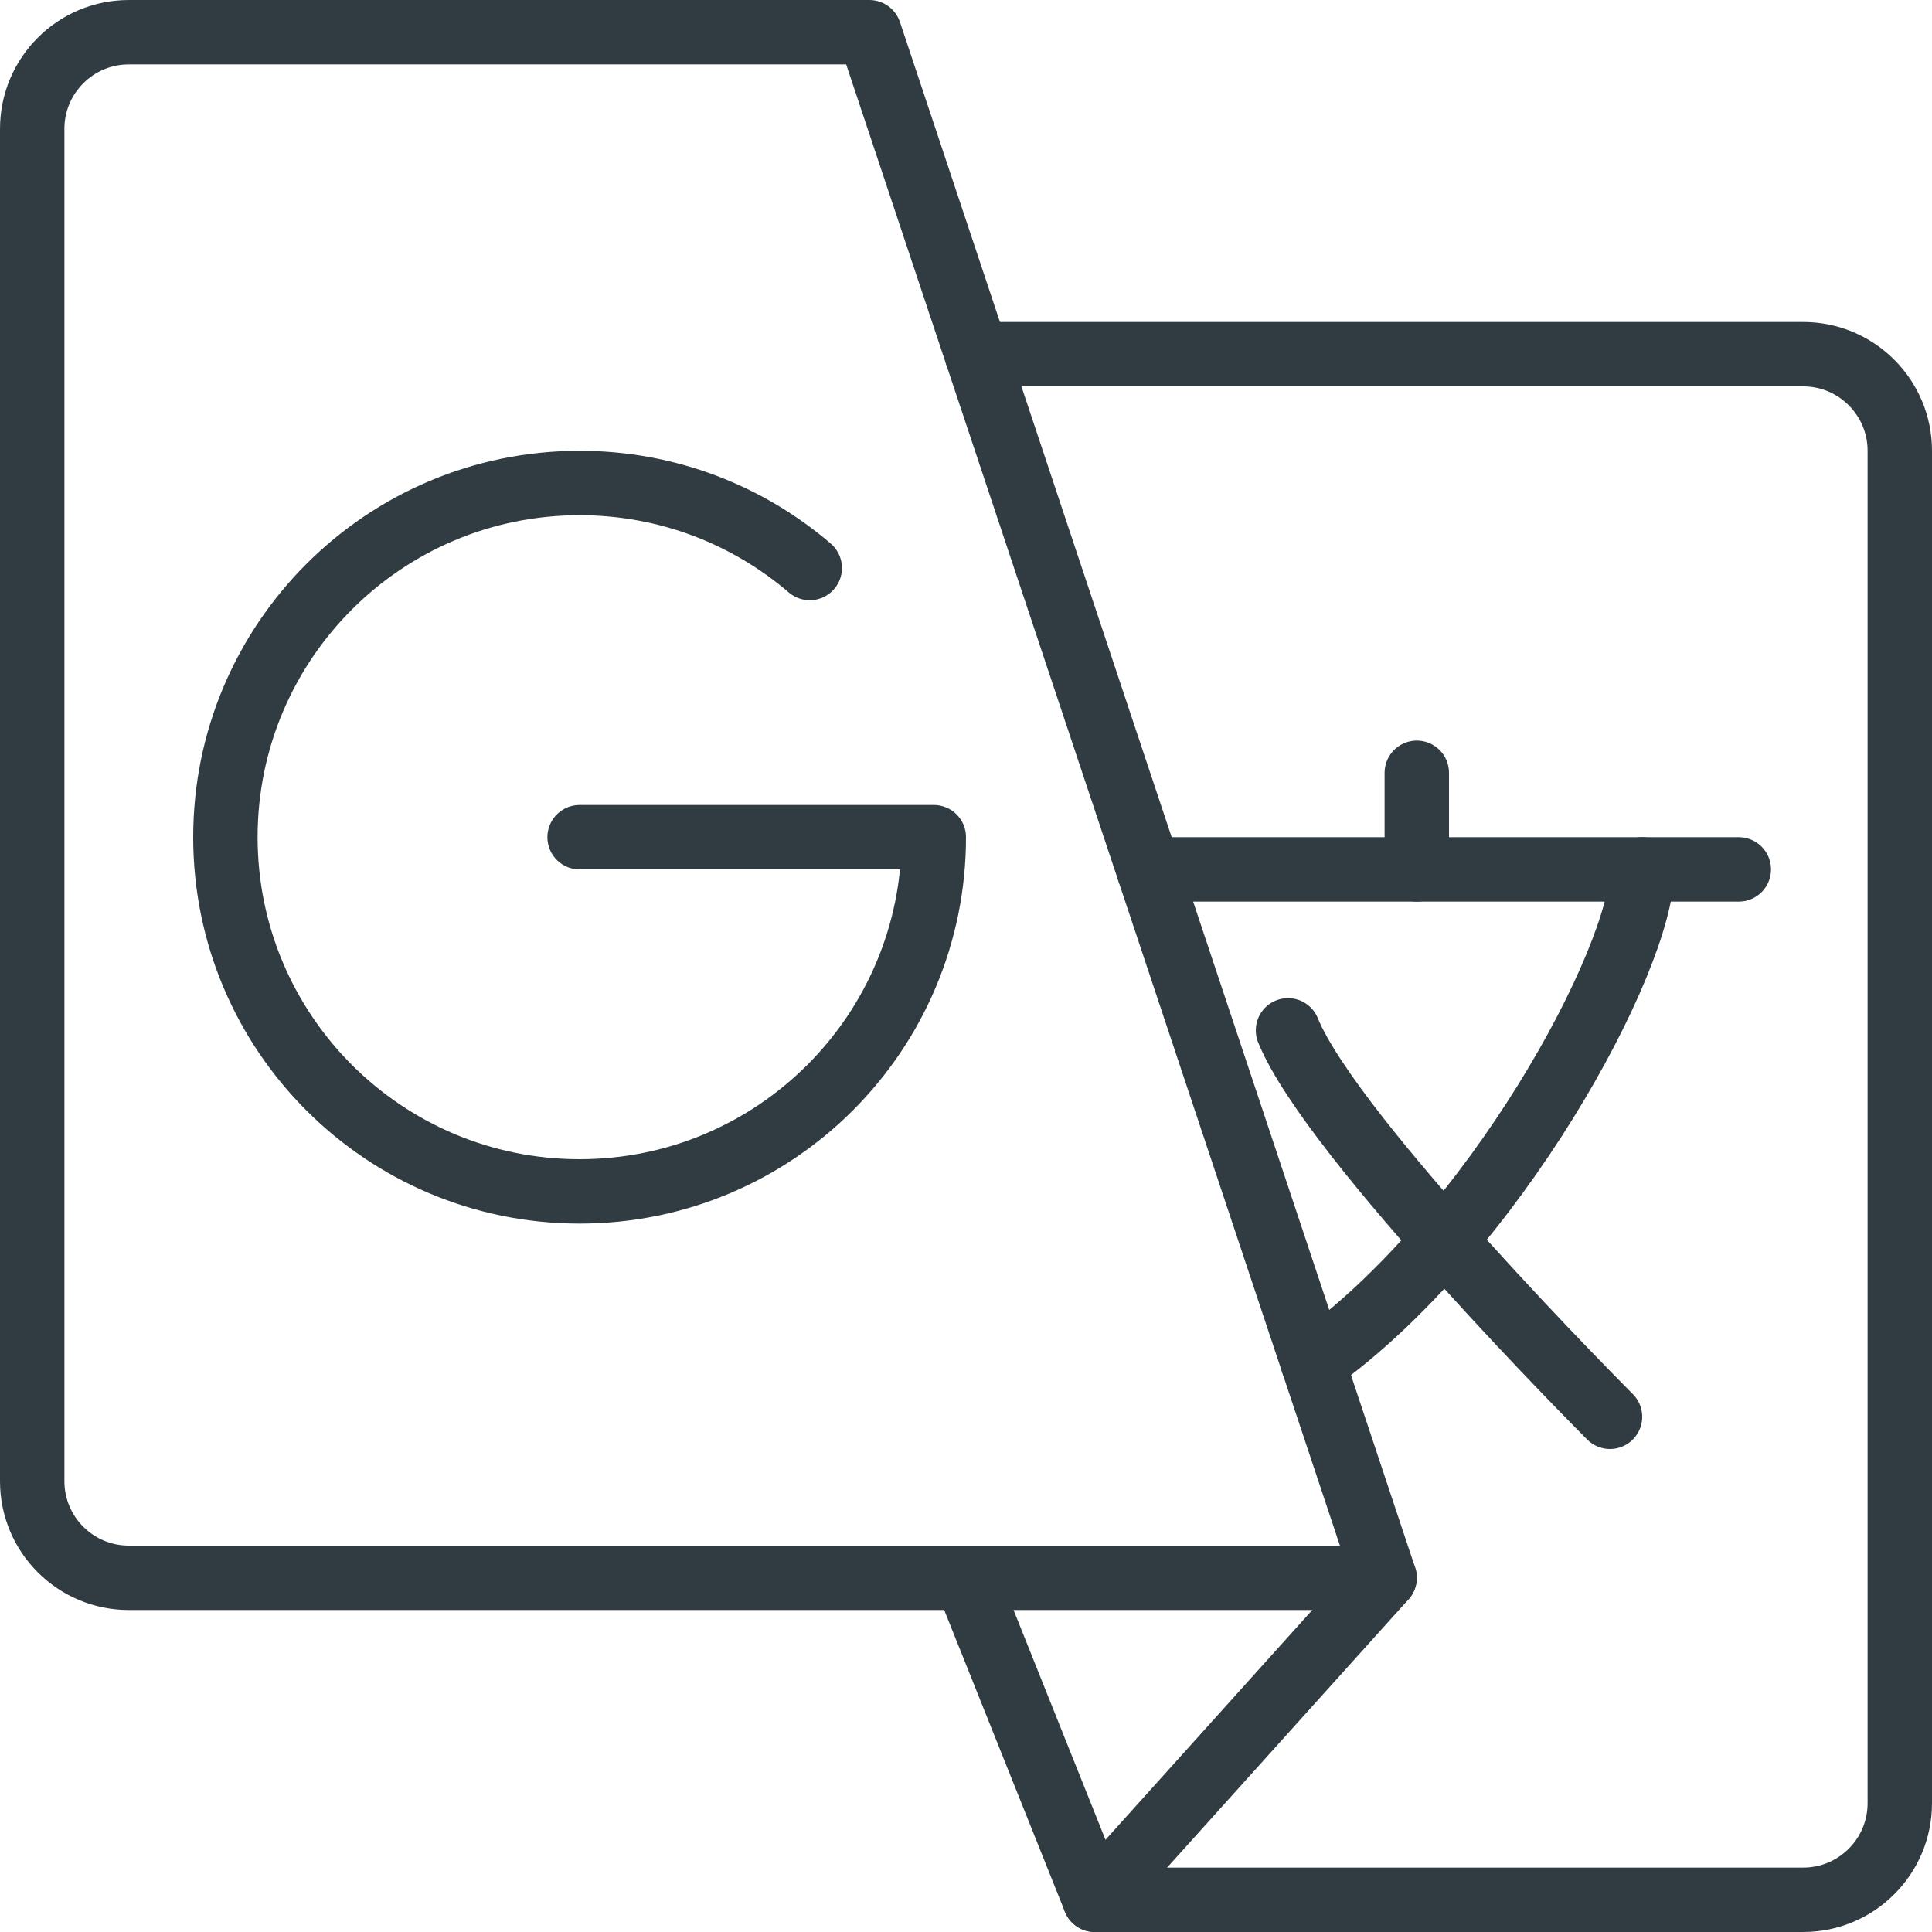 <?xml version="1.0" encoding="iso-8859-1"?>
<!-- Generator: Adobe Illustrator 21.0.0, SVG Export Plug-In . SVG Version: 6.00 Build 0)  -->
<svg version="1.1" id="Layer_1" xmlns="http://www.w3.org/2000/svg" xmlns:xlink="http://www.w3.org/1999/xlink" x="0px" y="0px"
	 viewBox="0 0 30 30" enable-background="new 0 0 30 30" xml:space="preserve">
<g id="XMLID_1535_">
	<path id="XMLID_1551_" fill="none" stroke="#303C42" stroke-linecap="round" stroke-linejoin="round" stroke-miterlimit="10" d="
		M0.5,2v21c0,0.828,0.672,1.5,1.5,1.5h19.5l-8-24H2C1.172,0.5,0.5,1.172,0.5,2z"/>
	<path id="XMLID_1550_" fill="none" stroke="#303C42" stroke-linecap="round" stroke-linejoin="round" stroke-miterlimit="10" d="
		M15.167,5.5H28c0.828,0,1.5,0.672,1.5,1.5v21c0,0.828-0.672,1.5-1.5,1.5H17l-2-5"/>
	
		<line id="XMLID_1549_" fill="none" stroke="#303C42" stroke-linecap="round" stroke-linejoin="round" stroke-miterlimit="10" x1="21.5" y1="24.5" x2="17" y2="29.5"/>
	
		<line id="XMLID_1548_" fill="none" stroke="#303C42" stroke-linecap="round" stroke-linejoin="round" stroke-miterlimit="10" x1="17.833" y1="13.5" x2="27" y2="13.5"/>
	
		<line id="XMLID_1547_" fill="none" stroke="#303C42" stroke-linecap="round" stroke-linejoin="round" stroke-miterlimit="10" x1="22" y1="12" x2="22" y2="13.5"/>
	<path id="XMLID_1546_" fill="none" stroke="#303C42" stroke-linecap="round" stroke-linejoin="round" stroke-miterlimit="10" d="
		M25.5,13.5c0,1.392-2.3,5.67-5.111,7.667"/>
	<path id="XMLID_1544_" fill="none" stroke="#303C42" stroke-linecap="round" stroke-linejoin="round" stroke-miterlimit="10" d="
		M20,15.999C20.683,17.68,25,22,25,22"/>
	<path id="XMLID_1537_" fill="none" stroke="#303C42" stroke-linecap="round" stroke-linejoin="round" stroke-miterlimit="10" d="
		M12.574,8.82C11.613,7.997,10.365,7.5,9,7.5c-3.038,0-5.5,2.462-5.5,5.5s2.462,5.5,5.5,5.5
		s5.5-2.462,5.5-5.5H9"/>
</g>
<g>
</g>
<g>
</g>
<g>
</g>
<g>
</g>
<g>
</g>
<g>
</g>
<g>
</g>
<g>
</g>
<g>
</g>
<g>
</g>
<g>
</g>
<g>
</g>
<g>
</g>
<g>
</g>
<g>
</g>
</svg>

